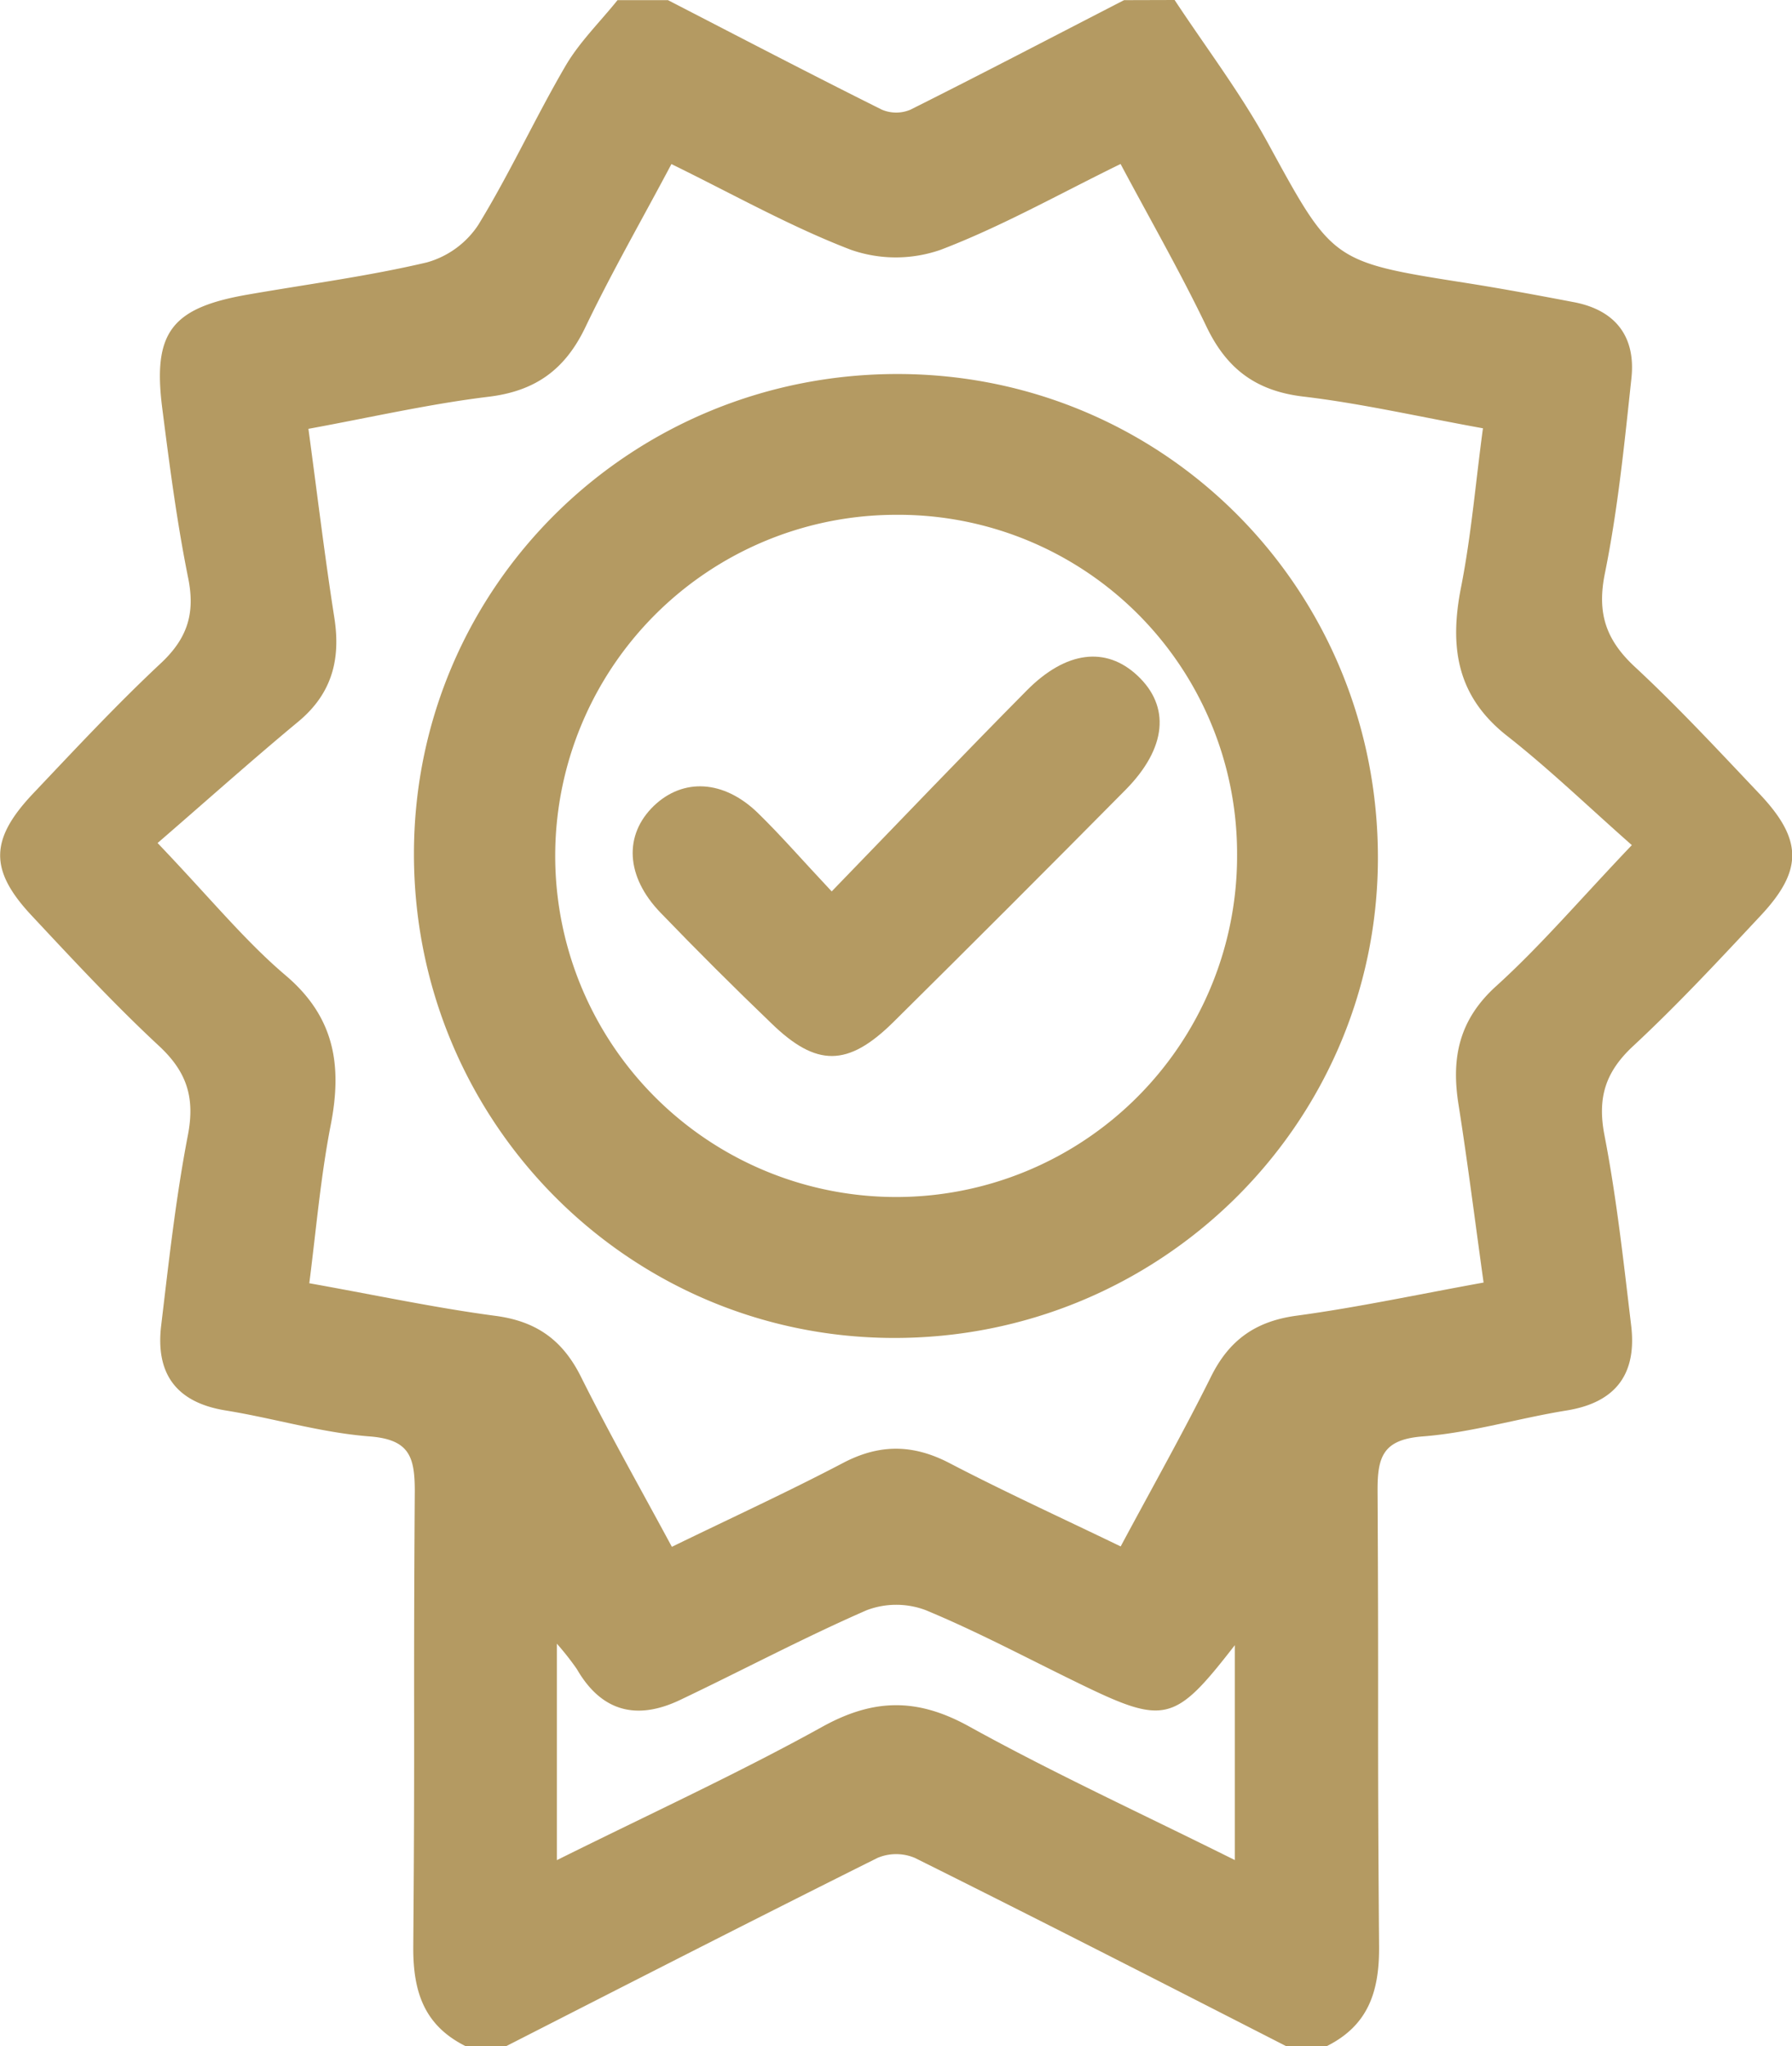 <svg id="Слой_1" data-name="Слой 1" xmlns="http://www.w3.org/2000/svg" viewBox="0 0 368.66 420.78"><defs><style>.cls-1{fill:#b49a62;}</style></defs><path class="cls-1" d="M1020.23,306.7c6.37,9.66,13.43,18.95,19,29.07,13.47,24.64,13.19,24.76,40.68,29.07,7.52,1.18,15,2.57,22.49,4,8.54,1.64,12.71,7.09,11.81,15.59-1.44,13.43-2.78,26.94-5.46,40.16-1.67,8.21.21,13.71,6.18,19.25,8.9,8.26,17.18,17.2,25.53,26,9,9.47,9.09,15.79.32,25.15-8.54,9.13-17.07,18.31-26.22,26.81-5.72,5.32-7.39,10.63-5.9,18.34,2.5,12.91,3.92,26,5.49,39.11,1.19,9.88-3.06,15.83-13.26,17.48-9.92,1.6-19.68,4.57-29.63,5.34-8.14.63-9.32,4.14-9.28,11.22.26,47.23-.07,46.43.31,93.66.07,9.32-2.25,16.24-10.77,20.5h-8.34c-25.44-13-50.84-26-76.39-38.71a9.87,9.87,0,0,0-7.69,0c-25.55,12.74-51,25.76-76.39,38.71h-8.34c-8.53-4.26-10.84-11.18-10.77-20.5.37-47.23,0-46.43.31-93.66,0-7.08-1.14-10.59-9.28-11.22-10-.77-19.72-3.74-29.63-5.34-10.21-1.65-14.45-7.6-13.26-17.48,1.56-13.07,3-26.2,5.49-39.11,1.49-7.71-.18-13-5.91-18.34-9.15-8.5-17.67-17.68-26.21-26.81-8.77-9.36-8.66-15.68.31-25.15,8.6-9.07,17.14-18.24,26.26-26.77,5.42-5.07,7.09-10.19,5.62-17.47-2.33-11.54-3.85-23.26-5.34-34.95-2-15.62,1.92-20.65,17.58-23.37,12.28-2.14,24.69-3.76,36.81-6.61A18.71,18.71,0,0,0,876.94,353c6.51-10.61,11.7-22,18-32.78,2.87-4.9,7.08-9,10.68-13.49H916c14.63,7.54,29.23,15.16,44,22.52a7.53,7.53,0,0,0,5.89,0c14.72-7.36,29.31-15,43.94-22.52ZM811,480.05c10.87,11.37,17.93,20.09,26.34,27.22,10.15,8.61,11.65,18.61,9.28,30.75-2.08,10.67-3,21.57-4.41,32.55,13.83,2.47,26,5.08,38.33,6.71,8.43,1.12,13.81,5,17.57,12.55,5.84,11.69,12.29,23.06,18.69,34.94,12.33-6,24-11.36,35.28-17.28,7.44-3.88,14.27-3.83,21.71,0,11.51,6,23.32,11.39,35.34,17.2,6.62-12.35,12.91-23.5,18.6-34.94,3.75-7.54,9.19-11.38,17.6-12.51,12.59-1.7,25.05-4.39,38.46-6.81-1.78-12.75-3.28-24.72-5.16-36.63-1.51-9.52.06-17.36,7.74-24.32,9.14-8.27,17.19-17.75,27.92-29-8.93-7.87-16.94-15.61-25.65-22.45-10.48-8.22-11.89-18.44-9.48-30.61,2.11-10.7,3-21.63,4.5-32.65-13.21-2.39-25-5.11-37-6.53-9.68-1.15-15.7-5.68-19.85-14.32-5.37-11.2-11.57-22-17.7-33.5-12.67,6.19-24.45,12.85-37,17.64a28,28,0,0,1-18.49,0c-12.49-4.79-24.27-11.44-36.91-17.62C910.58,352,904.38,362.77,899,374c-4.15,8.66-10.22,13.11-19.88,14.28-12.26,1.49-24.36,4.27-37.09,6.6,1.83,13.52,3.35,26.21,5.33,38.83,1.35,8.59-.5,15.62-7.38,21.35C830.4,463,821.07,471.35,811,480.05ZM1032.61,645c-12.52,16.13-14.38,16.5-32.64,7.57-10.27-5-20.39-10.4-30.93-14.77a17.18,17.18,0,0,0-12.15,0c-13,5.67-25.57,12.36-38.4,18.46-8.83,4.21-16.13,2.49-21.23-6.34a55.79,55.79,0,0,0-4.12-5.23v44.51c19-9.45,37.18-17.78,54.62-27.43,10.58-5.85,19.55-5.94,30.16-.08,17.46,9.65,35.64,18,54.69,27.49Z" transform="translate(-778.58 -306.7)"/><path class="cls-1" d="M963.74,383.61c54.82.29,98.54,44.7,98.31,99.86-.22,54.57-45,98.65-100,98.35-54.66-.29-98.57-45-98.31-100C864,427.08,908.57,383.32,963.74,383.61Zm-1,28.95a70.14,70.14,0,1,0,70.34,69.69A69.67,69.67,0,0,0,962.78,412.56Z" transform="translate(-778.58 -306.7)"/><path class="cls-1" d="M949.68,490c14.13-14.58,27-28.07,40.14-41.33,8.09-8.16,16.3-9.07,22.73-3.08,6.82,6.35,6.09,14.91-2.42,23.53q-23.76,24-47.81,47.8c-9.33,9.19-15.77,9.19-25,.25Q925.67,506,914.47,494.38c-7.19-7.44-7.59-16-1.35-22,6-5.71,14.26-5.33,21.26,1.38C939.12,478.36,943.44,483.36,949.68,490Z" transform="translate(-778.58 -306.7)"/></svg>